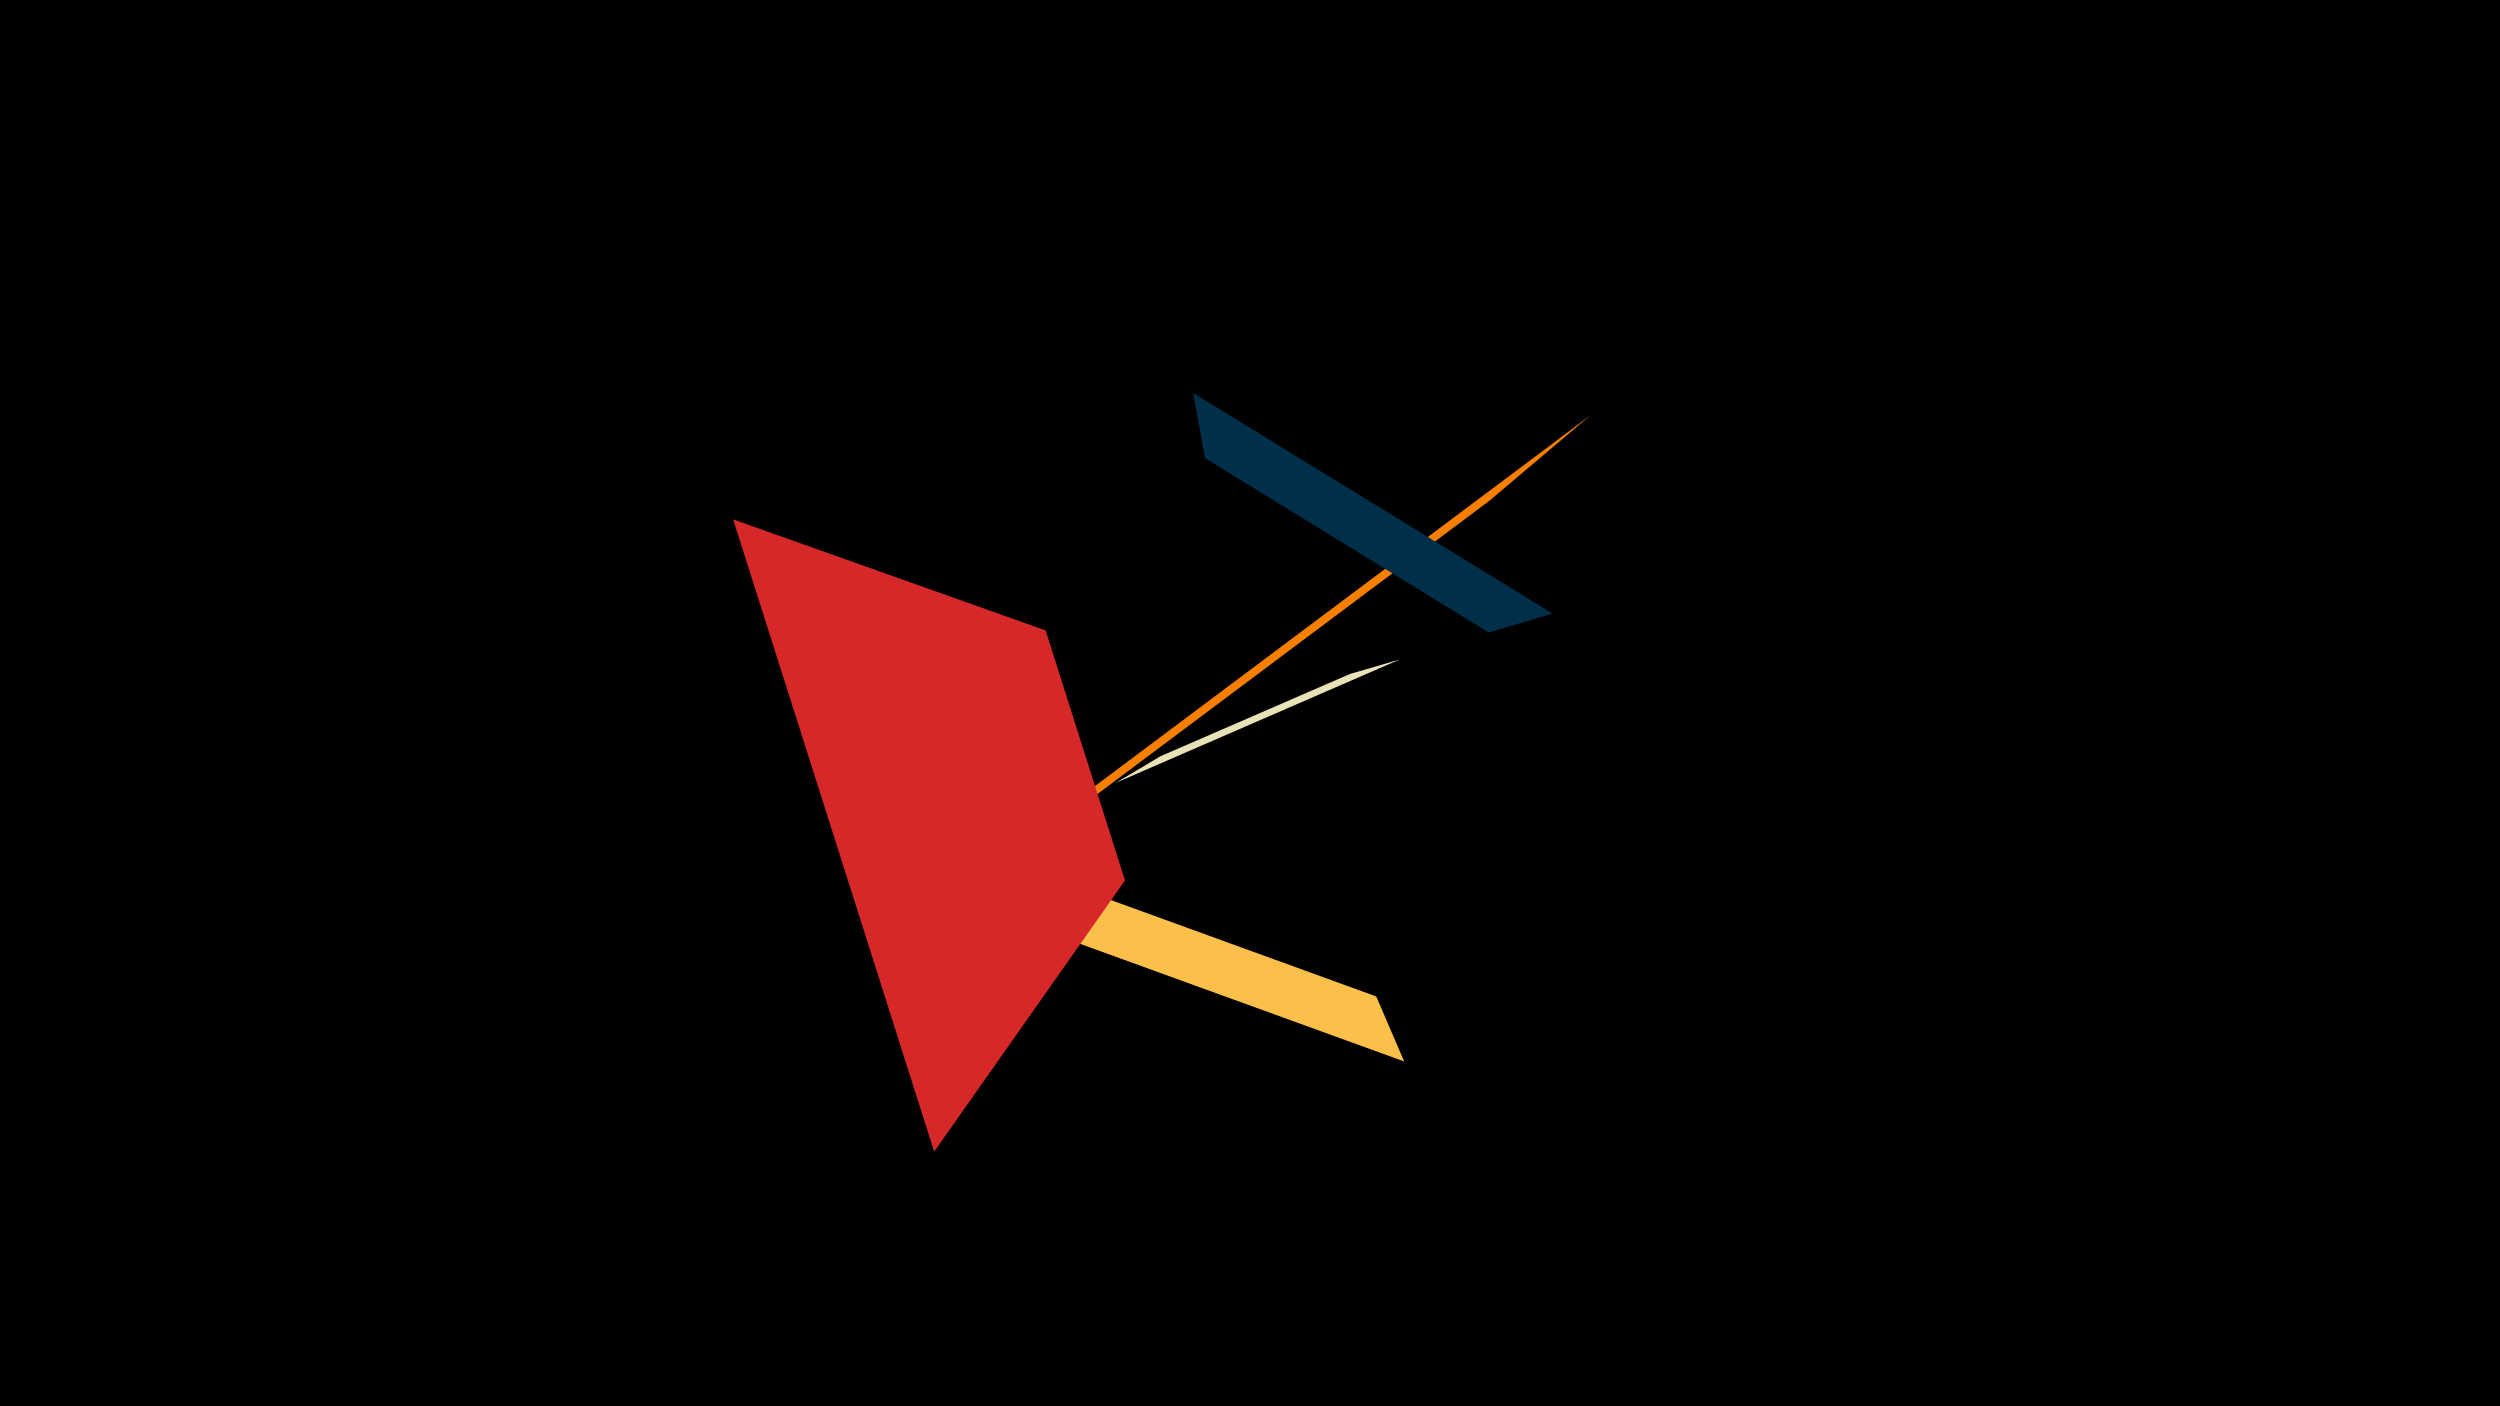 <svg width="1200" height="675" viewBox="-500 -500 1200 675" xmlns="http://www.w3.org/2000/svg"><title>18867</title><path d="M-500-500h1200v675h-1200z" fill="#000"/><path d="M-78.9-44.5l342.6-256.4-48.7 41.2-240.7 180.1z" fill="#f77f00"/><path d="M174 9.5l-241.1-87.5 30.3-15.4 197.4 71.7z" fill="#fcbf49"/><path d="M-148.1-250.7l96.5 303.5 91.6-130.2-38.1-120z" fill="#d62828"/><path d="M35.5-124.2l136.5-59.3-24 7-91 39.5z" fill="#eae2b7"/><path d="M72.7-311.4l172.5 105.9-30.6 9.1-136.2-83.7z" fill="#003049"/></svg>
